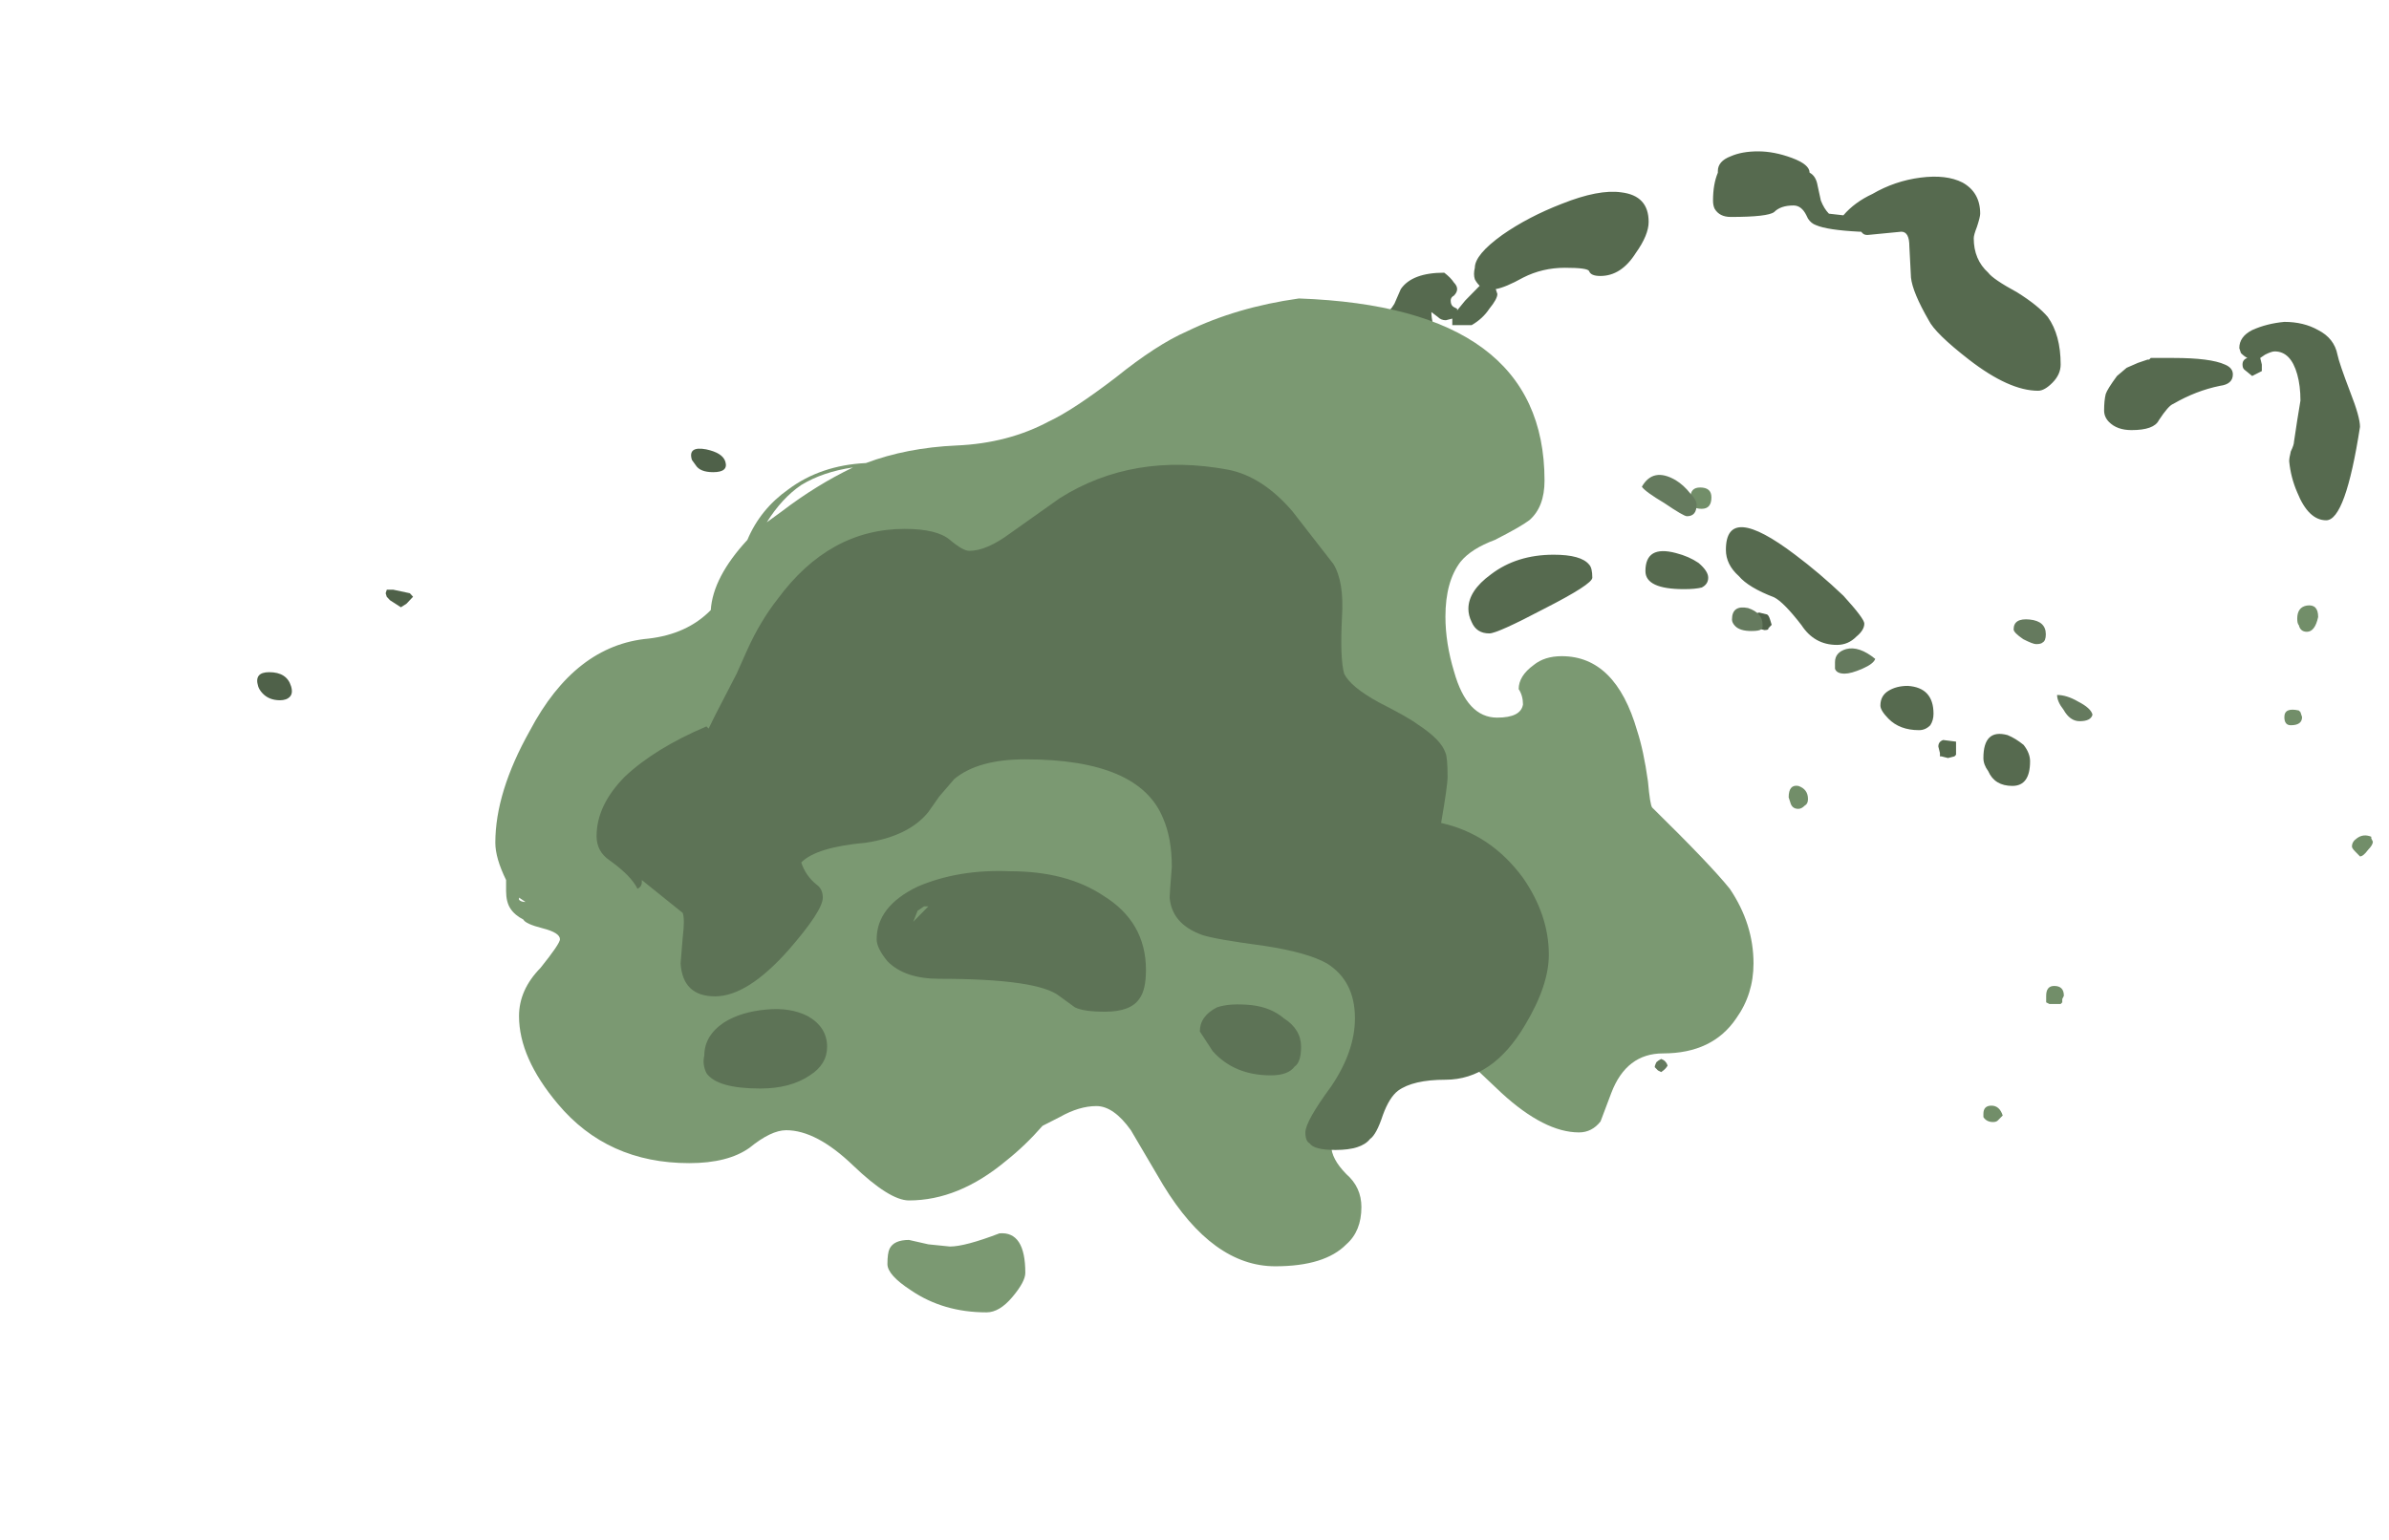 <?xml version="1.0" encoding="UTF-8" standalone="no"?>
<svg xmlns:ffdec="https://www.free-decompiler.com/flash" xmlns:xlink="http://www.w3.org/1999/xlink" ffdec:objectType="frame" height="245.6px" width="380.9px" xmlns="http://www.w3.org/2000/svg">
  <g transform="matrix(1.0, 0.0, 0.0, 1.0, 156.75, 242.85)">
    <use ffdec:characterId="502" height="7.2" transform="matrix(7.0, 0.0, 1.704, 5.596, -127.182, -171.463)" width="34.9" xlink:href="#shape0"/>
    <use ffdec:characterId="495" height="29.6" transform="matrix(5.132, 0.0, 0.0, 5.23, 17.069, -218.711)" width="39.85" xlink:href="#shape1"/>
    <use ffdec:characterId="499" height="19.5" transform="matrix(5.132, 0.0, 0.0, 5.23, -24.812, -173.856)" width="39.3" xlink:href="#shape2"/>
    <use ffdec:characterId="2972" height="23.1" transform="matrix(6.87, 0.0, 0.0, 7.0, -77.776, -195.25)" width="29.2" xlink:href="#shape3"/>
  </g>
  <defs>
    <g id="shape0" transform="matrix(1.0, 0.0, 0.0, 1.0, 12.35, 33.55)">
      <path d="M11.4 -32.6 Q11.1 -32.6 11.05 -32.8 11.0 -32.85 11.0 -33.0 11.0 -33.35 11.4 -33.35 11.85 -33.35 11.85 -32.95 11.85 -32.75 11.65 -32.65 11.55 -32.6 11.4 -32.6 M22.35 -28.85 L22.5 -28.8 Q22.55 -28.8 22.55 -28.65 L22.55 -28.5 22.45 -28.4 Q22.45 -28.35 22.35 -28.35 L22.2 -28.4 Q22.1 -28.5 22.1 -28.65 22.1 -28.8 22.2 -28.8 L22.35 -28.85 M-8.6 -29.5 L-8.25 -29.4 -8.2 -29.3 -8.4 -29.1 -8.55 -29.0 -8.75 -29.2 -8.8 -29.3 -8.8 -29.4 -8.75 -29.5 -8.6 -29.5 M-0.5 -32.85 Q-0.8 -32.85 -0.85 -33.05 L-0.9 -33.2 Q-0.9 -33.6 -0.5 -33.5 -0.15 -33.4 -0.15 -33.15 -0.15 -32.85 -0.5 -32.85 M-11.7 -26.45 Q-11.8 -26.35 -11.95 -26.35 -12.2 -26.35 -12.3 -26.55 -12.35 -26.65 -12.35 -26.75 -12.35 -27.15 -12.0 -27.15 -11.6 -27.15 -11.6 -26.75 -11.6 -26.55 -11.7 -26.45" fill="#4f6149" fill-rule="evenodd" stroke="none"/>
    </g>
    <g id="shape1" transform="matrix(1.0, 0.0, 0.0, 1.0, 16.1, 32.9)">
      <path d="M21.45 -18.45 Q21.4 -18.5 21.4 -18.65 21.4 -19.0 21.7 -19.05 22.05 -19.1 22.05 -18.7 21.95 -18.25 21.7 -18.25 21.5 -18.25 21.45 -18.45 M21.5 -15.8 L21.55 -15.65 Q21.55 -15.4 21.2 -15.4 21.0 -15.4 21.0 -15.65 21.0 -15.95 21.45 -15.85 L21.5 -15.8 M2.9 -22.0 Q2.65 -22.0 2.55 -22.15 2.5 -22.25 2.55 -22.35 2.55 -22.65 2.85 -22.65 3.2 -22.65 3.2 -22.35 3.2 -22.0 2.9 -22.0 M6.1 -12.95 Q6.0 -12.85 5.9 -12.85 5.7 -12.85 5.65 -13.05 L5.6 -13.2 Q5.6 -13.6 5.9 -13.55 6.2 -13.45 6.2 -13.15 6.2 -13.0 6.1 -12.95 M11.65 -3.55 Q11.65 -3.8 11.9 -3.8 12.15 -3.8 12.25 -3.5 L12.1 -3.35 Q12.05 -3.3 11.95 -3.3 11.75 -3.3 11.65 -3.45 L11.65 -3.55 M23.2 -11.55 Q23.1 -11.65 23.1 -11.7 23.1 -11.85 23.25 -11.95 23.45 -12.1 23.7 -12.0 L23.7 -11.95 23.75 -11.85 Q23.75 -11.75 23.6 -11.6 23.45 -11.4 23.35 -11.4 L23.2 -11.55 M13.85 -7.45 Q14.15 -7.45 14.15 -7.15 L14.1 -7.05 14.1 -6.95 14.05 -6.9 Q14.0 -6.9 13.85 -6.9 L13.7 -6.9 13.6 -6.95 13.6 -7.15 Q13.6 -7.45 13.85 -7.45 M-16.1 -18.65 Q-16.1 -19.05 -15.65 -19.25 -15.15 -19.5 -15.15 -19.0 -15.15 -18.9 -15.45 -18.45 -15.75 -18.05 -15.8 -18.05 -16.0 -18.05 -16.05 -18.35 L-16.1 -18.65 M-15.3 -14.5 L-15.3 -14.45 -15.45 -14.4 Q-15.65 -14.4 -15.75 -14.55 -15.85 -14.65 -15.85 -14.8 -15.85 -14.95 -15.65 -14.95 -15.4 -15.0 -15.25 -14.7 L-15.3 -14.5 M-12.75 -14.0 L-12.75 -13.85 Q-12.75 -13.8 -13.0 -13.45 -13.35 -13.1 -13.55 -13.05 L-13.75 -13.25 -13.8 -13.35 Q-13.8 -13.6 -13.6 -13.75 -13.3 -14.05 -12.8 -14.05 L-12.75 -14.0 M-12.95 -6.55 L-13.0 -6.5 -13.15 -6.45 Q-13.45 -6.45 -13.45 -6.8 -13.45 -7.1 -13.2 -7.0 -12.95 -6.95 -12.95 -6.7 L-12.95 -6.55 M-7.6 -3.9 Q-7.7 -3.85 -7.85 -3.85 -8.15 -3.85 -8.25 -4.05 L-8.35 -4.2 Q-8.35 -4.6 -7.9 -4.5 -7.5 -4.45 -7.5 -4.15 -7.5 -4.0 -7.6 -3.9" fill="#728e69" fill-rule="evenodd" stroke="none"/>
      <path d="M5.7 -32.7 Q6.25 -32.5 6.25 -32.25 6.45 -32.15 6.5 -31.85 L6.6 -31.4 Q6.7 -31.15 6.85 -31.0 L7.3 -30.95 Q7.65 -31.35 8.2 -31.6 8.9 -32.0 9.7 -32.1 10.5 -32.2 11.0 -31.95 11.55 -31.65 11.55 -31.0 11.55 -30.9 11.45 -30.6 11.35 -30.35 11.35 -30.25 11.35 -29.6 11.8 -29.2 11.95 -29.0 12.7 -28.6 13.35 -28.2 13.65 -27.85 14.05 -27.3 14.05 -26.4 14.05 -26.1 13.8 -25.85 13.55 -25.6 13.35 -25.6 12.45 -25.6 11.2 -26.55 10.15 -27.35 9.95 -27.75 9.45 -28.6 9.4 -29.05 L9.35 -30.0 Q9.35 -30.45 9.1 -30.45 L8.05 -30.35 Q7.95 -30.35 7.9 -30.4 L7.85 -30.45 7.8 -30.45 Q6.8 -30.5 6.45 -30.65 6.3 -30.7 6.2 -30.85 L6.15 -30.95 Q6.0 -31.25 5.75 -31.25 5.35 -31.25 5.15 -31.05 4.95 -30.9 3.8 -30.9 3.45 -30.9 3.3 -31.15 3.25 -31.25 3.25 -31.4 3.25 -31.9 3.4 -32.25 L3.4 -32.3 Q3.4 -32.6 3.8 -32.75 4.15 -32.9 4.65 -32.9 5.15 -32.9 5.7 -32.7 M1.25 -30.75 Q1.25 -30.35 0.85 -29.8 0.4 -29.1 -0.25 -29.1 -0.55 -29.1 -0.6 -29.25 -0.65 -29.35 -1.35 -29.35 -2.05 -29.35 -2.65 -29.05 -3.2 -28.75 -3.5 -28.7 L-3.45 -28.55 Q-3.45 -28.4 -3.7 -28.1 -3.9 -27.8 -4.25 -27.6 L-4.85 -27.6 -4.85 -27.8 -5.05 -27.75 Q-5.2 -27.75 -5.3 -27.85 L-5.5 -28.0 Q-5.5 -27.85 -5.45 -27.6 L-5.4 -27.2 Q-5.4 -27.05 -5.65 -26.75 -5.9 -26.4 -6.1 -26.35 -6.6 -26.25 -7.2 -25.95 -7.75 -25.7 -8.05 -25.7 -8.7 -25.7 -8.9 -25.95 -9.0 -26.1 -9.0 -26.45 -9.0 -26.75 -8.55 -27.05 L-7.0 -27.9 Q-6.8 -28.0 -6.65 -28.25 L-6.45 -28.7 Q-6.1 -29.2 -5.1 -29.2 -4.9 -29.05 -4.8 -28.9 -4.7 -28.8 -4.7 -28.7 -4.7 -28.6 -4.8 -28.5 -4.9 -28.45 -4.9 -28.35 -4.9 -28.2 -4.8 -28.15 L-4.7 -28.1 -4.7 -28.05 -4.45 -28.35 -4.0 -28.8 Q-4.1 -28.9 -4.15 -29.0 -4.2 -29.15 -4.15 -29.35 -4.15 -29.75 -3.3 -30.35 -2.5 -30.9 -1.45 -31.3 -0.3 -31.75 0.4 -31.65 1.25 -31.55 1.25 -30.75 M22.05 -27.45 Q22.55 -27.2 22.65 -26.7 22.7 -26.45 23.05 -25.55 23.35 -24.8 23.35 -24.5 22.9 -21.65 22.3 -21.65 21.75 -21.65 21.4 -22.5 21.2 -22.95 21.15 -23.45 21.15 -23.55 21.2 -23.75 21.3 -23.95 21.3 -24.05 L21.4 -24.7 21.5 -25.3 Q21.5 -25.75 21.4 -26.1 21.2 -26.8 20.7 -26.8 20.6 -26.8 20.4 -26.7 L20.25 -26.6 20.3 -26.4 20.3 -26.2 20.0 -26.05 19.75 -26.25 Q19.7 -26.3 19.7 -26.4 19.7 -26.55 19.85 -26.6 19.75 -26.65 19.65 -26.75 L19.6 -26.9 Q19.6 -27.25 20.0 -27.45 20.45 -27.65 21.0 -27.7 21.6 -27.7 22.05 -27.45 M19.4 -26.1 Q19.4 -25.8 19.0 -25.75 18.25 -25.6 17.55 -25.2 17.4 -25.15 17.1 -24.7 16.95 -24.4 16.25 -24.4 15.8 -24.4 15.55 -24.65 15.4 -24.8 15.4 -25.0 15.4 -25.3 15.45 -25.5 15.5 -25.65 15.8 -26.05 L16.1 -26.3 16.45 -26.45 16.75 -26.55 16.8 -26.55 16.85 -26.6 17.55 -26.6 Q18.7 -26.6 19.15 -26.4 19.4 -26.3 19.4 -26.1 M12.9 -14.8 Q13.1 -14.55 13.1 -14.3 13.1 -13.55 12.55 -13.55 12.0 -13.55 11.8 -14.0 11.65 -14.2 11.65 -14.4 11.65 -15.3 12.4 -15.1 12.65 -15.0 12.9 -14.8 M4.05 -19.95 Q3.65 -20.3 3.65 -20.75 3.65 -22.2 5.8 -20.6 6.55 -20.05 7.3 -19.35 7.95 -18.65 7.95 -18.5 7.95 -18.3 7.7 -18.1 7.45 -17.85 7.1 -17.85 6.4 -17.85 6.0 -18.45 5.45 -19.15 5.15 -19.3 4.35 -19.6 4.05 -19.95 M2.9 -19.6 Q2.7 -19.55 2.35 -19.55 1.15 -19.55 1.15 -20.1 1.15 -20.9 2.1 -20.65 2.5 -20.55 2.8 -20.35 3.1 -20.1 3.1 -19.9 3.1 -19.7 2.9 -19.6 M8.7 -16.45 Q8.95 -16.6 9.3 -16.6 10.1 -16.55 10.1 -15.75 10.1 -15.55 10.0 -15.4 9.85 -15.25 9.65 -15.25 9.05 -15.25 8.7 -15.6 8.45 -15.85 8.45 -16.0 8.45 -16.3 8.7 -16.45 M10.25 -14.75 Q10.25 -14.9 10.4 -14.95 L10.8 -14.9 10.8 -14.5 10.75 -14.45 10.55 -14.4 10.35 -14.45 10.3 -14.45 10.3 -14.55 10.25 -14.75 M-10.05 -25.1 Q-9.6 -24.85 -9.6 -24.45 -9.6 -24.05 -9.95 -23.9 -10.3 -23.8 -11.4 -23.8 -11.65 -23.8 -11.85 -23.7 -11.85 -23.55 -12.15 -23.0 -12.45 -22.5 -12.45 -21.8 -12.4 -21.35 -12.5 -20.95 -12.75 -20.15 -13.5 -20.15 -14.0 -20.15 -14.2 -20.85 -14.3 -21.2 -14.35 -21.55 -14.35 -22.3 -13.4 -22.85 L-12.6 -23.3 -12.25 -23.5 Q-12.4 -23.75 -12.45 -23.95 L-12.5 -24.4 Q-12.5 -24.9 -12.05 -25.15 -11.65 -25.4 -11.05 -25.35 -10.5 -25.3 -10.05 -25.1 M-6.9 -15.5 Q-7.35 -15.2 -8.25 -15.2 -8.75 -15.2 -8.95 -15.55 -9.05 -15.7 -9.05 -15.9 -9.05 -16.3 -8.65 -16.5 -8.35 -16.7 -7.85 -16.65 -7.35 -16.65 -7.0 -16.45 -6.65 -16.2 -6.65 -15.9 -6.65 -15.65 -6.9 -15.5 M-0.6 -20.3 Q-0.5 -20.2 -0.5 -19.9 -0.5 -19.7 -2.0 -18.95 -3.45 -18.2 -3.7 -18.2 -4.1 -18.2 -4.25 -18.55 -4.35 -18.75 -4.35 -18.95 -4.35 -19.5 -3.65 -20.0 -2.85 -20.6 -1.7 -20.6 -0.85 -20.6 -0.6 -20.3" fill="#566a4f" fill-rule="evenodd" stroke="none"/>
    </g>
    <g id="shape2" transform="matrix(1.0, 0.0, 0.0, 1.0, 15.2, 34.4)">
      <path d="M5.65 -34.35 L5.65 -34.2 Q5.65 -33.9 5.4 -33.75 5.2 -33.65 4.9 -33.65 L4.3 -33.7 4.3 -33.75 Q4.3 -33.8 4.3 -33.95 4.3 -34.25 4.5 -34.35 L5.6 -34.4 5.65 -34.35 M0.0 -32.2 Q-0.15 -32.1 -0.35 -32.1 -0.85 -32.1 -1.1 -32.45 -1.2 -32.6 -1.2 -32.75 -1.2 -33.1 -0.5 -33.0 0.25 -32.9 0.25 -32.45 0.25 -32.3 0.0 -32.2 M10.8 -32.25 Q10.2 -32.6 10.1 -32.75 10.45 -33.35 11.15 -32.95 11.4 -32.8 11.6 -32.55 11.8 -32.35 11.8 -32.2 11.8 -31.85 11.5 -31.85 11.4 -31.85 10.8 -32.25 M13.85 -28.45 L13.8 -28.4 Q13.75 -28.35 13.5 -28.35 13.15 -28.35 13.0 -28.5 12.9 -28.6 12.9 -28.7 12.9 -29.15 13.4 -29.05 13.85 -28.9 13.85 -28.55 L13.85 -28.45 M22.15 -28.7 Q22.65 -28.65 22.65 -28.25 22.65 -28.05 22.55 -28.0 22.5 -27.95 22.35 -27.95 22.25 -27.95 21.95 -28.1 21.65 -28.3 21.65 -28.4 21.65 -28.75 22.15 -28.7 M23.0 -26.4 Q23.3 -26.4 23.65 -26.2 24.05 -26.0 24.1 -25.8 24.05 -25.6 23.7 -25.6 23.4 -25.6 23.2 -25.95 23.0 -26.2 23.0 -26.4 M16.95 -27.2 Q16.6 -27.05 16.4 -27.05 16.15 -27.05 16.1 -27.2 L16.1 -27.4 Q16.1 -27.7 16.45 -27.8 16.85 -27.9 17.35 -27.5 17.3 -27.35 16.95 -27.2 M1.25 -21.5 L1.15 -21.6 1.1 -21.55 Q1.1 -21.6 1.1 -21.75 1.1 -21.85 1.2 -21.9 L1.6 -21.95 1.7 -21.75 1.6 -21.6 Q1.55 -21.45 1.45 -21.45 L1.25 -21.5 M5.55 -22.45 L5.5 -22.2 5.25 -22.15 5.15 -22.2 5.0 -22.25 4.95 -22.4 5.1 -22.6 5.5 -22.6 5.55 -22.45 M10.9 -15.1 Q10.85 -15.0 10.7 -14.9 L10.6 -14.95 10.5 -15.05 Q10.5 -15.1 10.55 -15.2 10.6 -15.25 10.7 -15.3 10.85 -15.25 10.9 -15.1 M-7.45 -29.15 Q-7.4 -29.15 -7.4 -29.0 -7.4 -28.8 -7.75 -28.5 -8.1 -28.15 -8.4 -28.2 L-8.85 -28.25 -8.85 -28.5 Q-8.85 -28.7 -8.4 -28.95 -7.95 -29.25 -7.5 -29.2 L-7.45 -29.15 M-3.3 -31.65 Q-3.3 -31.45 -3.55 -31.2 -3.75 -31.0 -3.95 -31.0 -4.2 -31.0 -4.15 -31.05 L-4.2 -31.25 Q-4.15 -31.5 -3.9 -31.7 -3.6 -31.9 -3.35 -31.85 L-3.3 -31.8 Q-3.3 -31.75 -3.3 -31.65 M-3.45 -21.5 L-3.65 -21.35 Q-3.85 -21.4 -3.9 -21.5 L-3.95 -21.7 Q-3.95 -21.9 -3.9 -21.95 L-3.55 -21.95 Q-3.35 -21.85 -3.35 -21.7 -3.35 -21.6 -3.45 -21.5 M-11.35 -25.8 Q-11.65 -25.65 -11.8 -25.65 L-12.4 -25.7 -12.45 -25.75 -12.45 -25.95 Q-12.45 -26.45 -11.7 -26.55 -11.0 -26.65 -11.0 -26.25 -11.0 -26.0 -11.35 -25.8 M-15.2 -21.45 Q-15.2 -21.55 -15.0 -21.9 -14.75 -22.35 -14.45 -22.4 L-14.4 -22.3 Q-14.4 -22.25 -14.4 -22.1 -14.4 -21.85 -14.55 -21.55 -14.7 -21.25 -14.85 -21.25 L-15.1 -21.25 -15.2 -21.35 -15.2 -21.45" fill="#657a5e" fill-rule="evenodd" stroke="none"/>
    </g>
    <g id="shape3" transform="matrix(1.0, 0.0, 0.0, 1.0, 11.3, 27.9)">
      <path d="M12.7 -22.85 Q12.5 -22.7 11.9 -22.4 11.35 -22.2 11.1 -21.9 10.75 -21.45 10.75 -20.65 10.75 -20.05 10.95 -19.4 11.25 -18.35 11.95 -18.35 12.5 -18.35 12.55 -18.65 12.55 -18.85 12.45 -19.0 12.45 -19.3 12.8 -19.55 13.05 -19.75 13.45 -19.75 14.7 -19.75 15.2 -18.05 15.35 -17.6 15.45 -16.9 15.5 -16.35 15.55 -16.3 16.9 -15.0 17.35 -14.45 17.9 -13.65 17.9 -12.75 17.9 -12.05 17.5 -11.5 16.95 -10.7 15.8 -10.7 14.95 -10.7 14.6 -9.8 L14.35 -9.15 Q14.15 -8.9 13.85 -8.9 13.05 -8.9 12.05 -9.8 L11.35 -10.45 9.0 -9.8 8.1 -8.6 Q8.1 -8.3 8.45 -7.95 8.8 -7.65 8.8 -7.2 8.8 -6.65 8.45 -6.35 7.95 -5.85 6.8 -5.85 5.35 -5.85 4.2 -7.7 L3.45 -8.95 Q3.05 -9.5 2.65 -9.5 2.25 -9.5 1.8 -9.25 L1.4 -9.05 Q1.0 -8.6 0.55 -8.25 -0.55 -7.35 -1.7 -7.35 -2.15 -7.35 -3.0 -8.15 -3.85 -8.95 -4.55 -8.95 -4.9 -8.95 -5.4 -8.55 -5.9 -8.2 -6.8 -8.2 -8.7 -8.2 -9.85 -9.55 -10.75 -10.6 -10.75 -11.55 -10.75 -12.15 -10.25 -12.65 -9.8 -13.2 -9.8 -13.3 -9.8 -13.45 -10.2 -13.55 -10.6 -13.65 -10.65 -13.75 -10.85 -13.85 -10.95 -14.0 -11.05 -14.15 -11.05 -14.4 L-11.05 -14.65 Q-11.3 -15.15 -11.3 -15.5 -11.3 -16.65 -10.5 -18.05 -9.45 -20.0 -7.75 -20.15 -6.85 -20.25 -6.3 -20.8 -6.25 -21.55 -5.45 -22.4 -5.15 -23.1 -4.5 -23.55 -3.75 -24.1 -2.7 -24.15 -1.75 -24.5 -0.6 -24.55 0.6 -24.6 1.55 -25.1 2.1 -25.35 3.1 -26.1 4.05 -26.85 4.75 -27.15 5.9 -27.7 7.35 -27.9 13.05 -27.7 13.05 -23.75 13.05 -23.15 12.7 -22.85 M0.7 -5.15 Q0.4 -4.8 0.1 -4.8 -0.9 -4.8 -1.65 -5.3 -2.2 -5.65 -2.2 -5.9 -2.2 -6.15 -2.15 -6.25 -2.05 -6.45 -1.7 -6.45 L-1.25 -6.35 -0.75 -6.3 Q-0.4 -6.3 0.4 -6.6 1.0 -6.65 1.0 -5.7 1.0 -5.5 0.7 -5.15 M-4.2 -23.65 Q-4.65 -23.35 -5.0 -22.8 L-4.65 -23.05 Q-3.85 -23.65 -3.0 -24.05 -3.7 -23.95 -4.2 -23.65 M-10.75 -14.25 L-10.75 -14.2 Q-10.7 -14.15 -10.6 -14.15 L-10.75 -14.25" fill="#7b9972" fill-rule="evenodd" stroke="none"/>
      <path d="M8.15 -21.85 Q8.4 -21.45 8.35 -20.65 8.3 -19.7 8.4 -19.35 8.55 -19.05 9.2 -18.7 9.9 -18.35 10.1 -18.2 10.65 -17.85 10.75 -17.55 10.8 -17.45 10.8 -17.0 10.8 -16.8 10.65 -15.95 11.8 -15.7 12.55 -14.7 13.15 -13.85 13.15 -12.95 13.15 -12.25 12.6 -11.35 11.85 -10.1 10.75 -10.1 10.0 -10.1 9.65 -9.85 9.45 -9.7 9.3 -9.3 9.15 -8.85 9.0 -8.75 8.8 -8.5 8.2 -8.5 7.7 -8.5 7.6 -8.65 7.5 -8.7 7.5 -8.9 7.5 -9.15 8.1 -9.95 8.65 -10.75 8.65 -11.5 8.65 -12.35 8.0 -12.75 7.55 -13.0 6.55 -13.15 5.4 -13.3 5.1 -13.4 4.4 -13.65 4.35 -14.25 4.35 -14.35 4.4 -14.95 4.4 -15.6 4.2 -16.05 3.65 -17.4 1.0 -17.4 -0.1 -17.4 -0.65 -16.95 L-1.0 -16.55 -1.25 -16.2 Q-1.7 -15.65 -2.7 -15.5 -3.85 -15.4 -4.2 -15.05 -4.1 -14.75 -3.85 -14.55 -3.7 -14.45 -3.7 -14.25 -3.7 -13.95 -4.5 -13.05 -5.45 -12.0 -6.2 -12.0 -6.95 -12.0 -7.0 -12.75 L-6.95 -13.35 Q-6.9 -13.75 -6.95 -13.9 L-7.9 -14.65 -7.9 -14.6 Q-7.9 -14.5 -8.0 -14.45 -8.15 -14.75 -8.65 -15.1 -8.95 -15.3 -8.95 -15.65 -8.95 -16.35 -8.3 -17.0 -7.6 -17.65 -6.4 -18.15 L-6.35 -18.1 -6.2 -18.4 -5.7 -19.35 -5.45 -19.9 Q-5.15 -20.55 -4.75 -21.05 -3.55 -22.65 -1.8 -22.65 -1.05 -22.65 -0.75 -22.4 -0.45 -22.15 -0.3 -22.15 0.1 -22.15 0.65 -22.55 L1.8 -23.35 Q3.5 -24.4 5.7 -24.0 6.5 -23.85 7.2 -23.05 L8.15 -21.85 M2.8 -14.3 Q3.8 -13.7 3.8 -12.6 3.8 -12.15 3.65 -11.95 3.45 -11.65 2.85 -11.65 2.35 -11.65 2.15 -11.75 L1.8 -12.0 Q1.3 -12.4 -1.0 -12.4 -1.8 -12.4 -2.2 -12.8 -2.45 -13.1 -2.45 -13.3 -2.45 -14.05 -1.5 -14.5 -0.55 -14.9 0.65 -14.85 1.95 -14.85 2.8 -14.3 M7.0 -11.5 Q7.4 -11.25 7.4 -10.85 7.4 -10.5 7.25 -10.4 7.1 -10.2 6.7 -10.2 5.85 -10.2 5.35 -10.75 5.15 -11.05 5.05 -11.2 5.05 -11.55 5.45 -11.75 5.75 -11.85 6.25 -11.8 6.7 -11.75 7.0 -11.5 M-1.25 -14.05 L-1.35 -14.05 -1.5 -13.95 -1.6 -13.7 -1.25 -14.05 M-3.6 -10.85 Q-3.6 -10.45 -4.0 -10.2 -4.45 -9.9 -5.15 -9.9 -6.15 -9.9 -6.4 -10.25 -6.5 -10.45 -6.45 -10.65 -6.45 -11.1 -6.0 -11.4 -5.6 -11.65 -5.0 -11.7 -4.45 -11.75 -4.05 -11.55 -3.6 -11.3 -3.6 -10.85" fill="#5d7356" fill-rule="evenodd" stroke="none"/>
    </g>
  </defs>
</svg>
